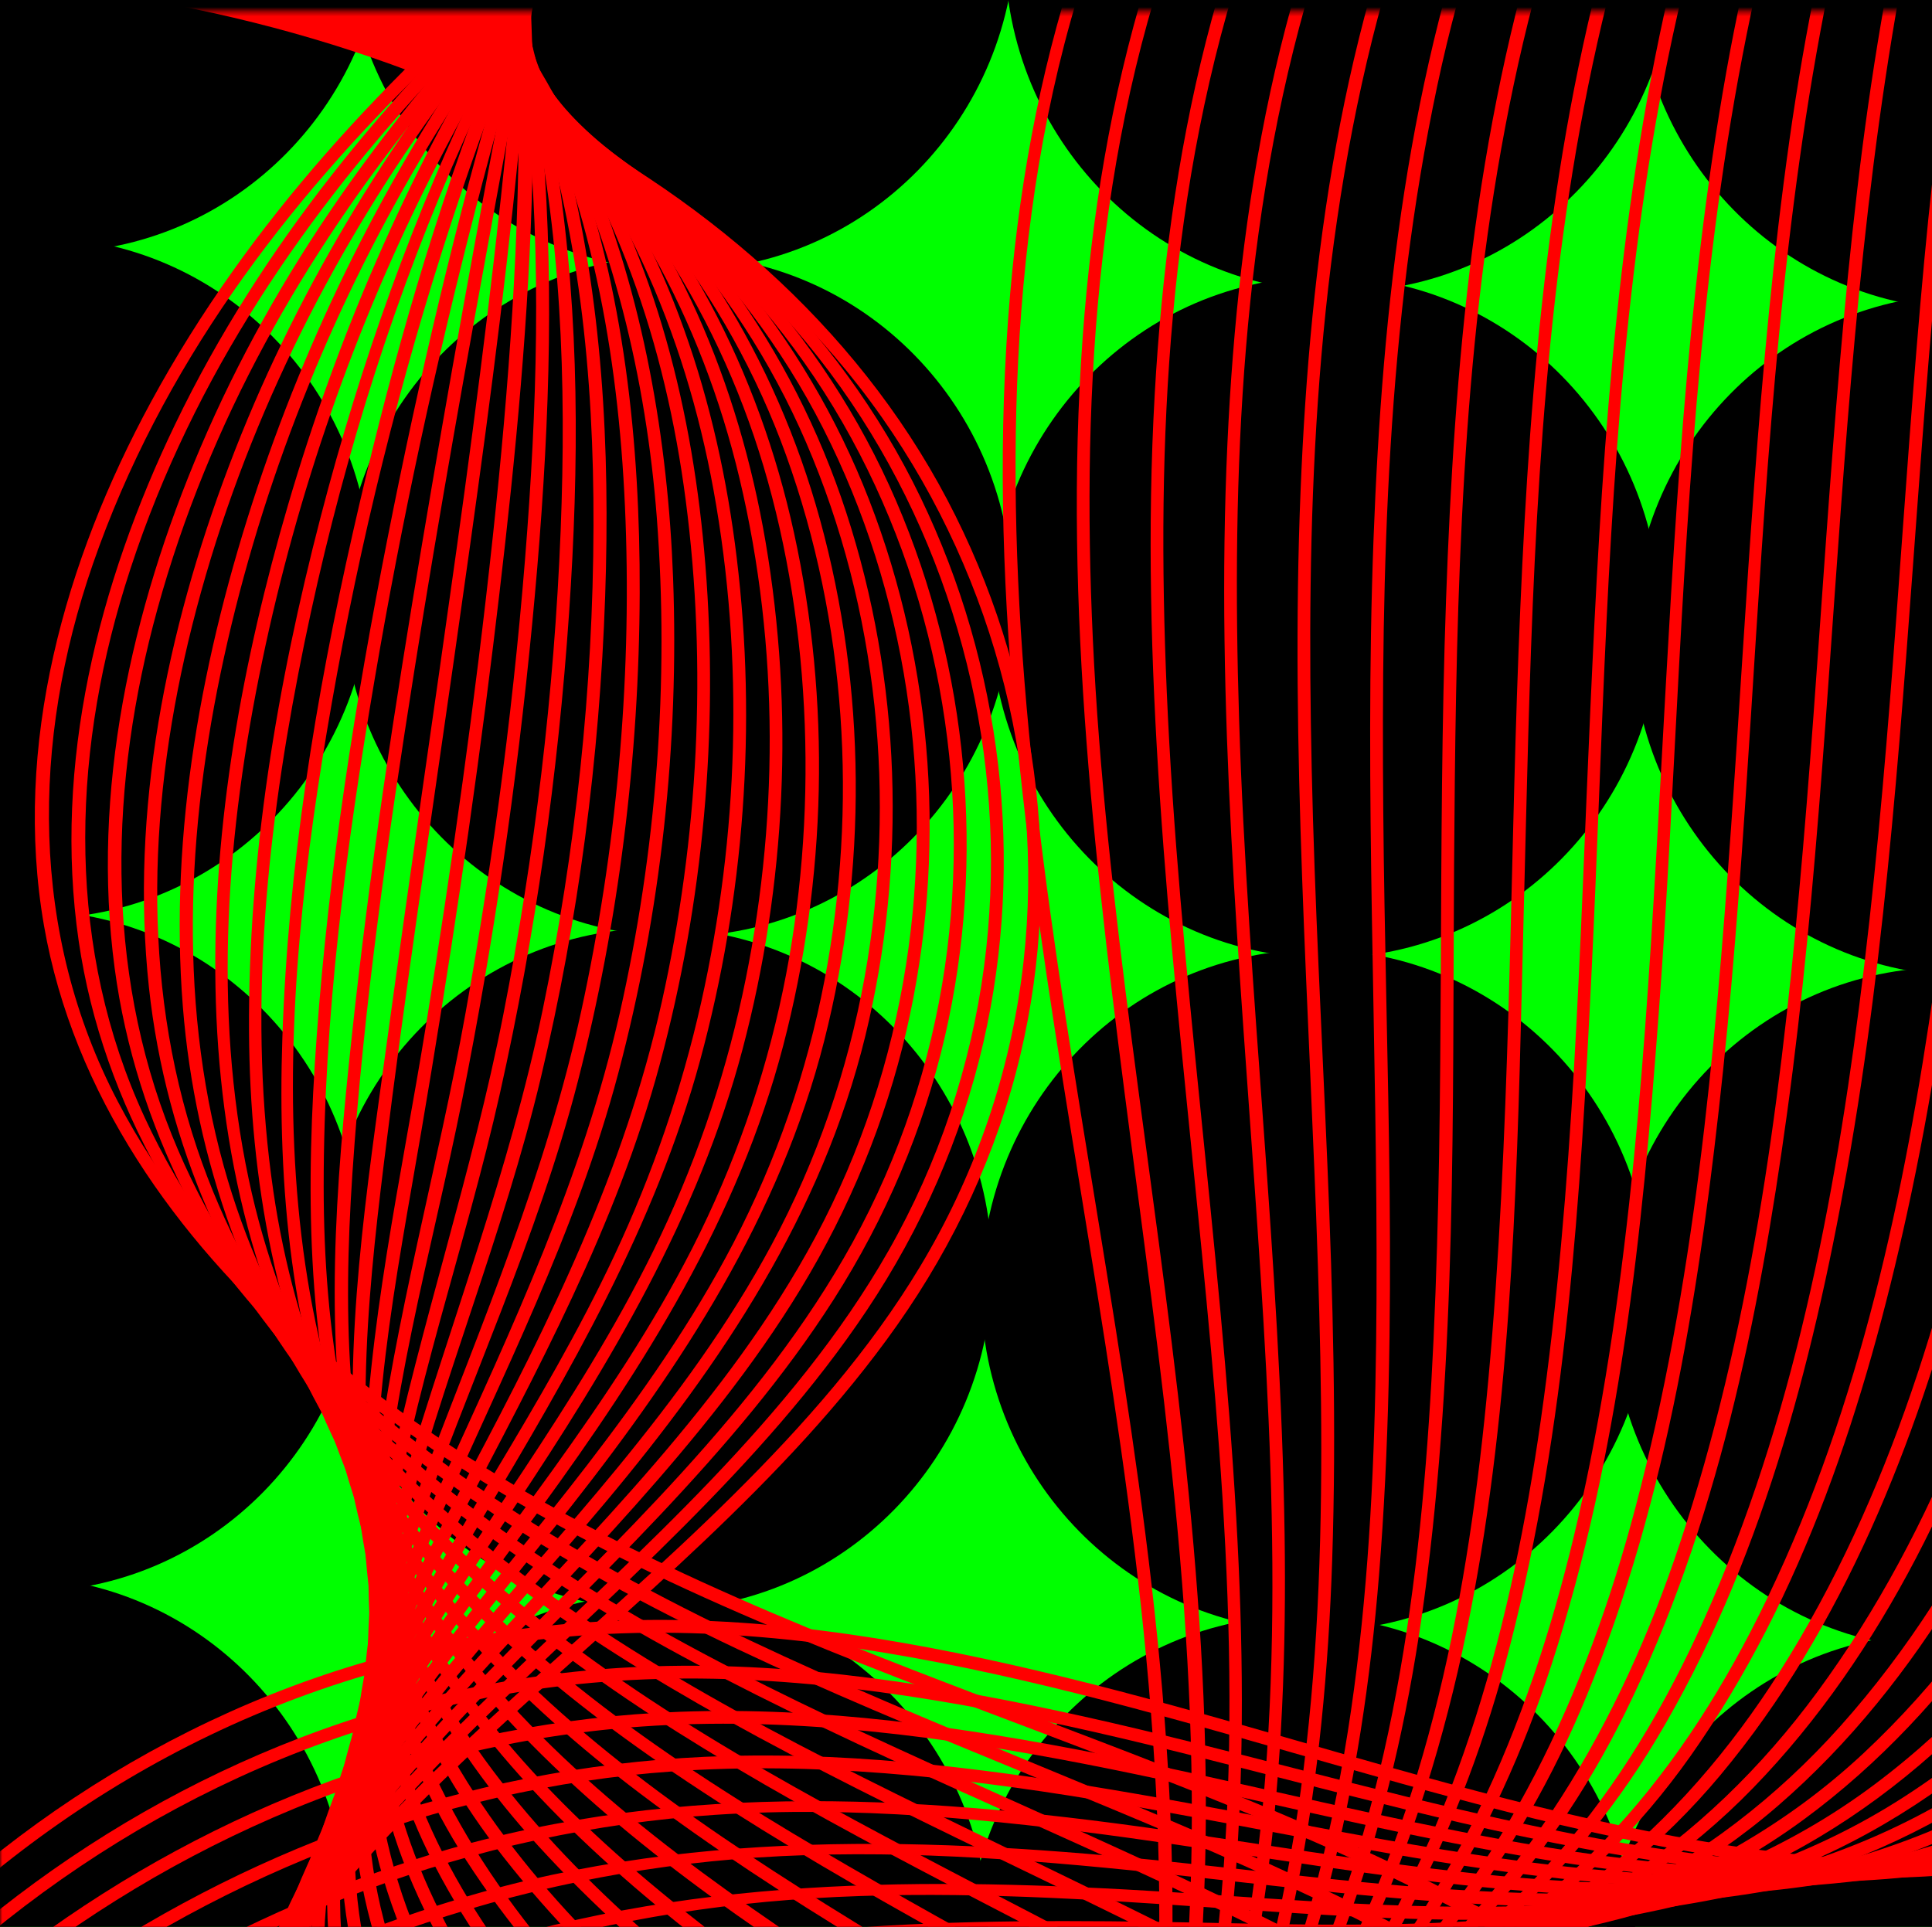 <svg width="414" height="413" viewBox="0 0 414 413" fill="none" xmlns="http://www.w3.org/2000/svg">
<g clip-path="url(#clip0_469_11231)">
<path d="M414 0H0V412.989H414V0Z" fill="#00FF00"/>
<path d="M10.784 54.136C50.389 54.136 82.495 21.437 82.495 -18.9C82.495 -59.237 50.389 -91.937 10.784 -91.937C-28.821 -91.937 -60.928 -59.237 -60.928 -18.9C-60.928 21.437 -28.821 54.136 10.784 54.136Z" fill="black"/>
<path d="M145.94 57.956C185.545 57.956 217.651 25.256 217.651 -15.081C217.651 -55.418 185.545 -88.117 145.94 -88.117C106.335 -88.117 74.228 -55.418 74.228 -15.081C74.228 25.256 106.335 57.956 145.94 57.956Z" fill="black"/>
<path d="M7.784 196.9C47.389 196.9 79.495 164.2 79.495 123.863C79.495 83.526 47.389 50.827 7.784 50.827C-31.821 50.827 -63.928 83.526 -63.928 123.863C-63.928 164.2 -31.821 196.9 7.784 196.9Z" fill="black"/>
<path d="M145.19 200.72C184.795 200.72 216.901 168.02 216.901 127.683C216.901 87.346 184.795 54.646 145.19 54.646C105.585 54.646 73.478 87.346 73.478 127.683C73.478 168.02 105.585 200.72 145.19 200.72Z" fill="black"/>
<path d="M287.038 62.565C326.643 62.565 358.749 29.865 358.749 -10.472C358.749 -50.809 326.643 -83.509 287.038 -83.509C247.432 -83.509 215.326 -50.809 215.326 -10.472C215.326 29.865 247.432 62.565 287.038 62.565Z" fill="black"/>
<path d="M422.192 66.384C461.797 66.384 493.903 33.684 493.903 -6.653C493.903 -46.99 461.797 -79.689 422.192 -79.689C382.587 -79.689 350.48 -46.99 350.48 -6.653C350.48 33.684 382.587 66.384 422.192 66.384Z" fill="black"/>
<path d="M284.034 205.328C323.639 205.328 355.745 172.628 355.745 132.291C355.745 91.954 323.639 59.255 284.034 59.255C244.428 59.255 212.322 91.954 212.322 132.291C212.322 172.628 244.428 205.328 284.034 205.328Z" fill="black"/>
<path d="M421.448 209.142C461.053 209.142 493.159 176.442 493.159 136.105C493.159 95.768 461.053 63.069 421.448 63.069C381.843 63.069 349.736 95.768 349.736 136.105C349.736 176.442 381.843 209.142 421.448 209.142Z" fill="black"/>
<path d="M5.71 341.17C45.315 341.17 77.421 308.47 77.421 268.133C77.421 227.796 45.315 195.096 5.71 195.096C-33.896 195.096 -66.002 227.796 -66.002 268.133C-66.002 308.47 -33.896 341.17 5.71 341.17Z" fill="black"/>
<path d="M140.868 344.99C180.473 344.99 212.579 312.29 212.579 271.953C212.579 231.616 180.473 198.916 140.868 198.916C101.262 198.916 69.156 231.616 69.156 271.953C69.156 312.29 101.262 344.99 140.868 344.99Z" fill="black"/>
<path d="M2.711 483.934C42.316 483.934 74.423 451.234 74.423 410.897C74.423 370.56 42.316 337.86 2.711 337.86C-36.894 337.86 -69 370.56 -69 410.897C-69 451.234 -36.894 483.934 2.711 483.934Z" fill="black"/>
<path d="M140.116 487.747C179.721 487.747 211.827 455.048 211.827 414.711C211.827 374.374 179.721 341.674 140.116 341.674C100.511 341.674 68.404 374.374 68.404 414.711C68.404 455.048 100.511 487.747 140.116 487.747Z" fill="black"/>
<path d="M281.965 349.598C321.57 349.598 353.677 316.899 353.677 276.562C353.677 236.225 321.57 203.525 281.965 203.525C242.36 203.525 210.254 236.225 210.254 276.562C210.254 316.899 242.36 349.598 281.965 349.598Z" fill="black"/>
<path d="M417.12 353.413C456.725 353.413 488.831 320.713 488.831 280.376C488.831 240.039 456.725 207.339 417.12 207.339C377.515 207.339 345.408 240.039 345.408 280.376C345.408 320.713 377.515 353.413 417.12 353.413Z" fill="black"/>
<path d="M278.958 492.361C318.563 492.361 350.669 459.662 350.669 419.325C350.669 378.988 318.563 346.288 278.958 346.288C239.352 346.288 207.246 378.988 207.246 419.325C207.246 459.662 239.352 492.361 278.958 492.361Z" fill="black"/>
<path d="M415.358 496.175C454.963 496.175 487.069 463.476 487.069 423.139C487.069 382.802 454.963 350.102 415.358 350.102C375.753 350.102 343.646 382.802 343.646 423.139C343.646 463.476 375.753 496.175 415.358 496.175Z" fill="black"/>
<mask id="mask0_469_11231" style="mask-type:luminance" maskUnits="userSpaceOnUse" x="0" y="2" width="417" height="614">
<path d="M416.03 2.395H0V615.496H416.03V2.395Z" fill="white"/>
</mask>
<g mask="url(#mask0_469_11231)">
<path d="M745.878 -151.229C629.886 -173.379 504.607 -197.107 389.462 -158.281C343.688 -142.85 300.442 -117.39 269.515 -80.034C236.138 -39.712 220.992 11.355 216.489 62.626C205.813 184.22 251.554 302.05 248.252 423.343C246.852 474.827 236.425 528.075 208.054 572.014C180.047 615.382 135.551 643.116 85.734 655.774C-30.728 685.355 -149.712 639.439 -254.685 592.646C-268.508 586.486 -282.282 580.212 -296.05 573.932C-297.654 573.197 -299.065 575.559 -297.444 576.299C-191.885 624.424 -78.023 677.568 41.349 666.137C89.783 661.496 138.306 645.806 175.489 613.787C213.89 580.721 235.225 533.09 244.601 484.335C267.435 365.628 224.687 247.634 218.425 129.503C215.483 73.997 219.858 15.86 244.131 -35.054C266.03 -80.987 304.187 -115.982 349.585 -138.784C457.495 -192.986 584.373 -177.757 698.921 -157.207C714.348 -154.44 729.748 -151.525 745.143 -148.587C746.879 -148.253 747.626 -150.895 745.878 -151.229Z" fill="#FF0000"/>
<path d="M-286.646 586.141C-183.548 629.772 -73.702 672.137 40.542 656.854C88.39 650.453 136.006 634.128 173.726 603.556C211.838 572.665 235.679 528.618 247.528 481.78C276.281 368.143 239.502 251.256 234.186 137.092C231.658 82.764 235.121 26.376 255.847 -24.577C274.754 -71.063 309.2 -108.584 352.462 -134.154C453.286 -193.737 575.446 -182.788 686.464 -165.384C701.671 -163 716.849 -160.479 732.034 -157.953C733.776 -157.663 734.523 -160.304 732.769 -160.595C620.605 -179.248 499.392 -200.116 390.453 -155.904C347.185 -138.34 307.64 -110.935 279.849 -73.31C248.717 -31.153 235.735 20.972 231.995 72.38C227.786 130.226 234.938 187.985 242.422 245.266C250.095 304.006 258.669 363.491 254.138 422.844C250.327 472.766 236.924 523.313 207.064 564.396C176.967 605.808 131.719 632.271 82.593 645.658C-28.127 675.831 -141.536 642.502 -244.312 600.81C-258.009 595.254 -271.633 589.538 -285.241 583.779C-286.861 583.094 -288.272 585.456 -286.635 586.146L-286.646 586.141Z" fill="#FF0000"/>
<path d="M-275.523 596.12C-223.371 616.215 -170.389 634.885 -115.234 645.039C-64.504 654.377 -12.535 656.224 38.444 647.659C86.104 639.652 133.394 622.763 171.965 593.33C209.597 564.616 235.75 524.327 250.138 479.748C266.19 430.017 267.867 377.278 264.924 325.537C261.549 266.31 252.566 207.526 250.022 148.244C247.726 94.711 250.121 39.572 267.374 -11.639C283.41 -59.226 313.978 -99.69 355.376 -128.558C394.435 -155.799 440.43 -172.157 487.542 -178.892C548.943 -187.665 611.355 -181.676 672.49 -173.686C687.984 -171.658 703.456 -169.483 718.928 -167.334C720.67 -167.093 721.423 -169.735 719.664 -169.976C610.896 -185.079 493.876 -202.68 391.243 -152.736C349.175 -132.263 312.125 -101.372 287.509 -61.593C260.504 -17.94 250.309 33.905 247.444 84.414C244.164 142.277 250.708 199.997 256.449 257.492C262.07 313.733 267.446 371.004 259.287 427.272C252.384 474.903 235.452 521.763 204.016 559.032C171.899 597.112 127.027 621.667 79.428 635.521C30.689 649.703 -20.854 653.314 -71.308 648.475C-128.427 643.001 -183.759 626.928 -237.476 607.474C-249.972 602.948 -262.396 598.246 -274.792 593.467C-276.452 592.826 -277.171 595.479 -275.528 596.109L-275.523 596.12Z" fill="#FF0000"/>
<path d="M-264.731 605.967C-214.957 622.933 -164.233 637.477 -111.849 643.817C-61.058 649.96 -9.498 648.212 40.563 637.543C87.875 627.46 134.616 609.601 173.553 580.689C209.962 553.656 237.288 516.809 253.617 474.827C271.678 428.395 275.992 378.265 275.273 328.891C274.421 270.551 267.336 212.513 265.521 154.212C263.878 101.38 265.914 47.277 281.098 -3.736C295.049 -50.601 321.772 -92.013 359.934 -123.128C395.801 -152.374 439.489 -171.625 484.965 -180.426C543.605 -191.78 603.838 -187.446 662.821 -181.325C677.281 -179.823 691.729 -178.206 706.183 -176.639C707.948 -176.447 707.937 -179.187 706.183 -179.379C647.289 -185.752 587.902 -193.359 528.565 -188.903C480.644 -185.303 433.809 -173.017 392.217 -148.757C352.533 -125.61 318.967 -92.374 297.538 -51.834C273.708 -6.761 265.339 44.811 263.015 95.138C260.427 151.209 265.676 207.17 269.454 263.066C273.138 317.608 275.838 373.245 264.686 427.146C255.376 472.142 236.049 515.039 204.591 549.162C171.053 585.538 126.219 609.546 79.273 624.495C32.221 639.477 -17.607 645.96 -66.971 644.491C-122.126 642.853 -176.17 631.181 -228.676 614.894C-240.508 611.223 -252.273 607.337 -263.995 603.343C-265.682 602.767 -266.407 605.414 -264.731 605.984V605.967Z" fill="#FF0000"/>
<path d="M-253.938 615.809C-206.455 629.481 -157.988 639.707 -108.497 642.271C-58.773 644.847 -8.801 639.866 39.484 627.843C86.215 616.203 132.227 598.087 171.86 570.61C208.59 545.14 238.334 510.819 257.063 470.393C276.822 427.748 283.914 380.961 285.468 334.392C287.354 277.872 282.31 221.39 281.082 164.908C279.942 112.591 281.391 59.354 294.081 8.308C305.913 -39.296 329.195 -82.834 365.007 -116.985C397.062 -147.552 437.194 -169.697 480.163 -181.035C535.822 -195.715 594.058 -193.315 650.945 -189.2C664.995 -188.186 679.04 -187.057 693.09 -186.021C694.866 -185.89 694.855 -188.63 693.09 -188.761C635.993 -192.975 578.277 -199.014 521.169 -191.682C475.522 -185.824 431.856 -170.53 394.07 -144.22C356.433 -118.01 326.092 -82.089 307.6 -40.293C287.426 5.305 280.717 55.704 278.698 105.068C276.43 160.53 280.617 215.927 282.409 271.34C284.085 323.317 283.903 376.335 269.991 426.866C258.126 469.966 235.983 509.591 203.684 540.953C168.918 574.704 124.737 597.643 79.052 613.321C32.974 629.136 -15.71 638.129 -64.443 639.877C-117.043 641.767 -169.289 634.797 -220.234 622.072C-231.281 619.316 -242.256 616.313 -253.197 613.162C-254.912 612.669 -255.642 615.31 -253.933 615.803L-253.938 615.809Z" fill="#FF0000"/>
<path d="M-243.147 625.651C-197.329 635.91 -150.648 641.565 -103.624 640.316C-54.791 639.017 -6.207 630.885 40.667 617.371C127.519 592.328 215.969 547.387 260.708 465.796C282.353 426.329 291.912 382.084 295.502 337.626C299.905 283.144 296.868 228.361 296.414 173.797C295.983 121.875 297.167 69.3 308.003 18.31C318.065 -29.026 337.934 -73.523 370.449 -109.981C399.119 -142.127 436.037 -167.274 476.998 -181.369C529.117 -199.299 585.03 -198.954 639.472 -196.948C652.969 -196.449 666.46 -195.863 679.958 -195.392C681.739 -195.331 681.733 -198.071 679.958 -198.132C625.117 -200.039 569.519 -204.324 515.205 -194.153C472.285 -186.114 432.331 -168.058 398.522 -140.592C363.037 -111.768 335.755 -73.775 319.52 -31.284C301.708 15.318 296.204 65.832 294.335 115.31C292.277 169.715 295.242 224.114 294.965 278.53C294.716 327.899 291.873 378.183 275.599 425.25C261.516 465.977 237.249 502.133 204.861 530.837C168.336 563.202 123.652 585.741 77.912 602.383C-14.61 636.047 -114.715 646.519 -211.888 629.197C-222.11 627.372 -232.283 625.29 -242.417 623.021C-244.148 622.632 -244.889 625.273 -243.153 625.662L-243.147 625.651Z" fill="#FF0000"/>
<path d="M-232.354 635.493C-141.432 648.678 -49.657 635.767 37.365 608.055C83.338 593.418 128.52 574.726 169.758 549.678C206.056 527.626 239.069 499.476 262.645 464.081C286.901 427.667 299.407 385.581 305.193 342.64C312.196 290.707 311.223 238.017 311.588 185.738C312.268 87.631 314.392 -18.57 375.561 -100.895C400.906 -135.003 434.699 -163.465 473.802 -180.886C521.661 -202.209 574.797 -204.368 626.445 -204.614C639.915 -204.68 653.39 -204.636 666.859 -204.768C668.64 -204.784 668.64 -207.524 666.859 -207.508C613.994 -206.993 560.061 -209.486 508.479 -195.857C467.899 -185.133 431.319 -163.712 401.399 -134.592C368.773 -102.835 344.938 -62.963 331.197 -19.831C315.969 27.96 311.632 78.644 309.868 128.484C307.998 181.305 309.641 234.197 307.19 287.002C304.983 334.453 299.369 382.726 279.986 426.642C263.082 464.941 236.204 497.399 203.224 523.264C165.095 553.168 120.527 574.737 75.312 591.928C-12.308 625.24 -107.916 644.639 -201.947 636.332C-211.871 635.455 -221.761 634.277 -231.613 632.847C-233.355 632.595 -234.108 635.236 -232.349 635.488L-232.354 635.493Z" fill="#FF0000"/>
<path d="M-221.192 645.39C-133.317 649.363 -45.287 626.736 36.907 597.83C82.492 581.795 127.387 562.884 169.355 538.953C205.764 518.19 240.292 492.982 266.157 459.817C324.532 384.967 324.2 284.596 326.54 194.451C329.074 96.749 329.195 -8.06 383.377 -93.711C405.592 -128.821 435.734 -159.832 472.336 -180.283C516.124 -204.751 566.345 -209.563 615.604 -212.122C628.321 -212.785 641.044 -213.355 653.75 -214.133C655.52 -214.243 655.531 -216.983 653.75 -216.873C603.484 -213.793 551.797 -214.259 503.733 -197.359C465.493 -183.911 432.398 -159.394 406.112 -128.991C376.098 -94.276 355.271 -52.541 343.594 -8.438C330.822 39.802 327.315 90.064 325.395 139.723C323.476 189.382 323.702 243.935 318.918 295.825C314.725 341.319 306.217 387.192 283.986 427.732C264.376 463.494 235.125 492.352 201.637 515.521C161.948 542.981 117.563 563.81 72.724 581.549C29.682 598.58 -14.592 612.801 -59.575 623.865C-104.116 634.825 -149.751 642.508 -195.73 643.077C-204.221 643.182 -212.712 643.034 -221.192 642.65C-222.973 642.568 -222.967 645.308 -221.192 645.39Z" fill="#FF0000"/>
<path d="M-210.399 655.232C-172.767 652.032 -135.739 643.374 -99.485 633.143C-54.497 620.445 -10.161 605.184 33.478 588.525C77.116 571.866 123.438 552.231 166.296 529.72C203.529 510.162 240.209 487.546 268.891 456.524C296.067 427.13 313.624 391.291 323.537 352.849C335.695 305.705 338.688 256.55 341.061 208.135C345.879 109.66 343.683 5.087 391.044 -84.615C410.278 -121.04 436.829 -154.791 470.871 -178.716C510.41 -206.505 557.501 -214.456 604.668 -219.542C616.666 -220.835 628.676 -222.051 640.657 -223.504C642.399 -223.717 642.421 -226.457 640.657 -226.243C592.659 -220.429 542.98 -218.55 498.473 -197.852C463.16 -181.429 434.091 -153.969 411.506 -122.81C384.335 -85.327 366.451 -41.959 356.599 3.01C345.879 51.946 343.036 102.262 340.779 152.157C338.483 202.978 337.36 254.09 330.147 304.527C324.007 347.435 312.939 390.162 288.76 426.801C266.235 460.935 234.036 486.839 199.265 508.014C157.949 533.172 113.442 553.333 68.692 571.674C26.192 589.089 -17.081 604.702 -60.864 618.648C-102.317 631.855 -144.612 643.73 -187.786 649.911C-195.292 650.985 -202.832 651.851 -210.393 652.492C-212.152 652.64 -212.169 655.385 -210.393 655.232H-210.399Z" fill="#FF0000"/>
<path d="M-199.24 665.024C-164.54 655.928 -130.837 643.001 -97.42 630.139C-54.031 613.442 -10.851 596.147 32.107 578.398C77.173 559.777 122.012 540.476 165.833 519.11C203.216 500.884 240.924 481.096 271.785 452.934C300.555 426.68 320.535 393.543 332.472 356.778C347.081 311.788 351.965 264.019 355.45 217.1C362.779 118.45 359.488 15.087 400.544 -77.255C417.116 -114.53 440.083 -150.149 471.082 -177.27C487.096 -191.282 505.417 -202.291 525.358 -209.908C546.998 -218.172 569.826 -222.633 592.589 -226.633C604.366 -228.704 616.159 -230.677 627.908 -232.929C629.656 -233.264 628.915 -235.905 627.172 -235.571C581.161 -226.737 533.097 -222.096 492.556 -196.723C460.694 -176.782 435.846 -146.774 416.867 -114.891C393.032 -74.85 378.074 -30.32 369.937 15.328C361.148 64.62 358.758 114.784 355.97 164.679C353.193 214.404 350.477 264.518 340.714 313.475C332.472 354.805 318.416 395.263 291.35 428.351C266.098 459.22 232.217 481.277 197.28 500.023C154.482 522.99 109.793 542.619 65.092 561.624C22.394 579.779 -20.697 597.002 -63.844 614.083C-102.255 629.29 -140.827 644.573 -180.344 656.755C-186.849 658.761 -193.388 660.651 -199.976 662.378C-201.696 662.827 -200.966 665.474 -199.24 665.019V665.024Z" fill="#FF0000"/>
<path d="M-188.117 674.735C-157.953 659.145 -128.066 643.061 -97.653 627.931C-56.593 607.502 -14.895 588.454 27.023 569.833C71.724 549.979 116.596 530.492 161.219 510.469C199.652 493.223 239.214 476.087 272.962 450.6C303.071 427.864 325.684 398.239 339.972 363.53C357.468 321.022 364.46 274.689 369.245 229.298C379.6 131.032 375.363 29.368 408.973 -65.013C422.94 -104.238 442.588 -142.746 470.716 -173.954C484.097 -188.799 499.564 -201.518 517.32 -210.944C537.532 -221.673 559.653 -227.97 581.741 -233.669C592.771 -236.519 603.823 -239.258 614.797 -242.294C616.507 -242.766 615.782 -245.412 614.062 -244.936C570.683 -232.924 525.407 -225.005 489.612 -195.874C460.417 -172.118 439.081 -139.272 422.968 -105.8C402.335 -62.941 390.077 -16.899 383.456 30.009C376.547 78.956 374.428 128.396 370.921 177.655C367.453 226.367 363 275.571 350.488 322.951C339.955 362.85 322.647 400.574 292.799 429.957C264.095 458.212 227.487 476.866 191.25 493.788C147.617 514.168 103.314 533.178 59.244 552.604C17.481 571.011 -24.327 589.391 -65.46 609.151C-101.83 626.621 -137.68 645.078 -173.348 663.907C-178.73 666.746 -184.112 669.584 -189.522 672.379C-191.099 673.195 -189.705 675.563 -188.128 674.746L-188.117 674.735Z" fill="#FF0000"/>
<path d="M-177.044 684.363C-152.429 661.852 -124.837 642.645 -96.521 625.01C-58.093 601.079 -17.807 580.354 23.061 560.862C67.806 539.523 113.242 519.582 159.055 500.599C197.671 484.603 237.769 470.224 273.448 448.222C305.73 428.313 331.524 401.089 348.229 367.135C367.927 327.093 376.927 282.382 382.951 238.537C396.409 140.655 391.818 40.076 419.493 -55.609C431.214 -96.133 447.543 -136.351 472.159 -170.979C483.46 -186.876 496.741 -201.441 512.843 -212.692C530.578 -225.082 550.702 -233.181 570.975 -240.513C581.219 -244.218 591.508 -247.802 601.692 -251.676C603.335 -252.301 602.621 -254.953 600.956 -254.317C580.887 -246.678 560.299 -240.294 540.717 -231.444C521.296 -222.665 503.49 -210.993 488.765 -195.589C462.705 -168.326 444.849 -133.677 431.236 -98.961C413.684 -54.201 403.589 -7.243 398.013 40.361C392.139 90.48 390.136 140.934 385.523 191.163C381.208 238.17 374.93 285.742 359.989 330.737C347.184 369.311 326.789 404.256 294.623 430.05C262.501 455.806 223.204 471.32 185.39 486.828C140.507 505.241 95.851 524.13 51.786 544.389C-24.09 579.269 -101.245 617.081 -165.644 670.757C-170.185 674.543 -174.644 678.429 -179.008 682.418C-180.319 683.618 -178.361 685.553 -177.05 684.358L-177.044 684.363Z" fill="#FF0000"/>
<path d="M-166.033 693.926C-148.409 665.337 -122.001 642.135 -95.455 621.909C-59.771 594.723 -20.718 572.293 19.225 551.886C63.063 529.495 108.179 509.433 154.157 491.76C193.658 476.575 234.785 464.585 272.793 445.838C306.701 429.113 335.538 405.188 354.981 372.697C377.135 335.669 388.314 292.761 395.799 250.714C413.14 153.259 408.206 53.124 430.155 -43.658C439.813 -86.248 453.15 -128.898 474.375 -167.345C483.308 -183.528 493.746 -199.14 507.1 -212.095C522.494 -227.033 541.191 -237.571 560.319 -247.067C569.839 -251.797 579.441 -256.35 588.911 -261.184C590.494 -261.989 589.1 -264.357 587.518 -263.551C568.6 -253.896 548.957 -245.451 530.968 -234.102C513.903 -223.339 499.317 -209.755 487.534 -193.457C464.612 -161.756 449.936 -124.24 438.724 -87.119C424.618 -40.424 416.846 7.498 412.332 55.951C407.658 106.17 405.534 156.618 399.505 206.71C393.929 253.076 385.399 300.258 366.769 343.412C358.87 361.705 348.974 379.372 336.052 394.672C323.706 409.298 308.931 421.672 292.629 431.766C257.498 453.521 217.101 465.703 178.468 479.764C133.049 496.303 88.481 515.083 44.964 536.054C4.462 555.579 -35.537 576.787 -72.676 602.131C-104.167 623.624 -135.172 648.004 -158.537 678.297C-162.072 682.878 -165.397 687.619 -168.428 692.54C-169.357 694.047 -166.968 695.427 -166.038 693.92L-166.033 693.926Z" fill="#FF0000"/>
<path d="M-155.105 703.444C-145.048 670.899 -120.975 643.351 -96.415 620.478C-62.971 589.33 -24.111 564.5 15.987 542.652C58.907 519.263 103.723 499.059 149.79 482.559C190.962 467.807 233.926 458.009 274.561 441.815C309.448 427.913 340.447 407.221 362.231 376.396C386.52 342.015 399.763 300.658 408.657 260.018C429.832 163.281 424.92 63.278 442.146 -34.03C449.873 -77.683 460.245 -121.451 477.216 -162.567C484.086 -179.215 492.096 -195.797 502.738 -210.434C515.268 -227.652 531.741 -240.98 549.287 -252.904C558.071 -258.872 567.01 -264.598 575.805 -270.555C577.265 -271.541 575.882 -273.92 574.411 -272.922C557.379 -261.392 539.59 -250.739 523.969 -237.303C508.713 -224.173 496.798 -208.396 487.372 -190.74C468.603 -155.575 457.147 -116.607 448.241 -77.995C437.222 -30.243 431.204 18.117 427.398 66.905C423.427 117.803 421.004 168.931 413.309 219.461C406.522 264.013 396.045 309.31 375.158 349.637C366.136 367.053 355.017 383.509 340.956 397.34C327.122 410.947 310.936 421.841 293.523 430.444C255.361 449.295 213.011 458.694 172.691 471.84C126.159 487.014 80.911 506.117 37.35 528.3C-2.19 548.433 -40.916 571.06 -75.528 598.838C-105.298 622.73 -134.455 651.182 -151.128 685.914C-153.738 691.35 -155.99 696.95 -157.771 702.71C-158.291 704.398 -155.625 705.121 -155.105 703.439V703.444Z" fill="#FF0000"/>
<path d="M-144.266 712.924C-140.897 677.316 -119.943 644.918 -96.65 618.697C-66.326 584.557 -28.694 557.661 10.663 534.651C52.747 510.052 97.448 489.474 143.692 473.807C186.108 459.439 230.25 451.668 273.031 438.675C309.645 427.557 343.841 410.158 368.617 380.5C395.102 348.793 410.568 309.004 421.001 269.597C446.219 174.312 441.59 74.67 454.428 -22.385C460.502 -68.296 468.318 -114.355 481.588 -158.819C486.926 -176.695 493.033 -194.702 501.707 -211.295C511.409 -229.844 525.028 -245.479 540.306 -259.727C547.741 -266.664 555.418 -273.344 562.98 -280.145C564.302 -281.334 562.338 -283.268 561.022 -282.085C545.578 -268.199 529.492 -254.767 516.393 -238.585C504.29 -223.63 495.694 -206.752 488.84 -188.909C473.783 -149.717 465.165 -108.097 458.273 -66.833C450.031 -17.48 445.683 32.102 442.369 81.981C438.984 132.889 435.92 184.077 426.212 234.268C417.887 277.297 405.059 320.895 381.373 358.274C370.857 374.867 358.007 389.915 342.419 402.037C326.682 414.273 308.727 423.299 290.013 430.143C248.781 445.224 204.91 452.112 162.914 464.771C116.443 478.778 71.488 498.111 28.906 521.22C-10.324 542.504 -48.404 567.202 -80.63 598.131C-108.211 624.599 -133.728 656.87 -143.679 694.282C-145.306 700.397 -146.429 706.622 -147.026 712.919C-147.192 714.673 -144.426 714.662 -144.26 712.919L-144.266 712.924Z" fill="#FF0000"/>
<path d="M-133.47 722.767C-135.86 685.207 -119.746 648.87 -98.112 618.873C-70.903 581.149 -33.929 551.48 5.35 526.826C46.76 500.835 91.582 479.715 138.208 464.689C182.079 450.556 227.582 444.709 272.426 434.686C310.815 426.105 347.888 411.83 375.668 383.208C403.879 354.142 421.353 315.996 433.251 277.889C462.558 183.996 458.381 84.222 467.558 -12.619C472.066 -60.229 477.454 -107.948 486.742 -154.906C490.265 -172.716 494.287 -190.547 499.863 -207.853C506.5 -228.447 516.867 -247.183 529.833 -264.505C536.233 -273.053 543.07 -281.279 549.874 -289.51C550.991 -290.863 549.044 -292.814 547.915 -291.449C535.032 -275.854 522 -260.214 512.015 -242.574C502.142 -225.137 495.985 -206.269 491.078 -186.958C480.469 -145.195 474.627 -102.255 469.699 -59.522C463.88 -9.052 460.848 41.484 457.811 92.174C454.786 142.688 451.085 193.536 439.762 243.004C430.137 285.068 415.29 327.471 389.436 362.614C377.543 378.78 363.127 392.907 346.112 403.741C328.865 414.723 309.687 422.126 289.989 427.524C246.494 439.438 201.312 443.931 157.801 455.954C110.865 468.92 65.65 488.532 23.522 512.704C-15.426 535.052 -52.798 561.722 -82.679 595.32C-108.971 624.879 -130.809 660.898 -135.605 700.655C-136.49 707.993 -136.712 715.385 -136.242 722.761C-136.131 724.515 -133.365 724.526 -133.476 722.761L-133.47 722.767Z" fill="#FF0000"/>
<path d="M-122.728 732.247C-130.201 691.892 -118.07 650.629 -97.105 616.023C-73.07 576.348 -37.912 544.762 0.428 518.929C40.803 491.727 85.404 470.119 132.007 455.652C177.521 441.52 224.551 437.453 271.442 430.324C310.976 424.313 350.273 413.627 381.023 387C411.928 360.247 431.902 322.742 445.526 284.936C478.998 192.078 475.419 91.16 481.316 -5.879C484.253 -54.168 487.411 -102.518 492.6 -150.632C497.064 -192.027 502.391 -233.308 521.303 -271.031C526.116 -280.632 531.476 -289.943 536.98 -299.166C537.887 -300.689 535.497 -302.07 534.59 -300.546C523.732 -282.337 513.592 -263.683 506.7 -243.604C499.99 -224.052 496.638 -203.7 493.817 -183.298C487.699 -139.075 484.48 -94.473 481.437 -49.96C477.941 1.146 476.188 52.301 473.278 103.435C470.413 153.85 465.827 204.633 452.513 253.536C441.14 295.309 423.56 337.313 394.298 370.028C380.713 385.219 364.555 397.653 346.179 406.651C327.803 415.649 306.977 421.271 286.421 425.063C240.189 433.59 193.159 436.056 147.595 448.287C100.97 460.798 56.203 480.827 15.241 506.117C-55.569 549.825 -128.547 620.1 -127.734 708.99C-127.662 717.04 -126.86 725.057 -125.394 732.976C-125.073 734.707 -122.407 733.973 -122.728 732.247Z" fill="#FF0000"/>
<path d="M-111.938 742.089C-123.466 701.154 -117.238 657.463 -99.249 619.284C-79.142 576.606 -45.925 541.803 -8.16 513.839C29.604 485.875 75.367 462.158 122.009 447.614C169.614 432.774 218.623 429.958 267.982 425.733C309.634 422.165 352.25 415.211 386.629 389.888C418.944 366.083 441.076 330.897 456.41 294.548C495.169 202.666 492.431 99.698 495.263 1.996C496.707 -47.729 497.802 -97.465 499.202 -147.19C500.424 -190.552 500.269 -234.858 512.61 -276.84C515.808 -287.717 519.718 -298.359 523.994 -308.859C524.658 -310.492 521.986 -311.204 521.328 -309.588C512.76 -288.561 506.072 -266.954 502.504 -244.524C499.113 -223.218 498.333 -201.627 497.509 -180.108C495.722 -133.397 495.042 -86.647 493.759 -39.92C492.331 12.019 491.74 64.084 488.708 115.963C485.766 166.351 480.018 217.15 464.314 265.373C451.116 305.914 430.975 346.186 399.335 375.75C366.46 406.471 323.64 417.447 279.775 421.891C231.838 426.752 183.83 427.941 136.999 440.413C90.224 452.875 45.518 473.825 5.519 500.808C-31.686 525.911 -65.667 556.829 -89.275 595.118C-111.645 631.406 -124.379 674.209 -119.672 716.893C-118.704 725.661 -117.011 734.319 -114.616 742.813C-114.14 744.506 -111.468 743.788 -111.949 742.084L-111.938 742.089Z" fill="#FF0000"/>
<path d="M-101.145 751.936C-116.163 710.201 -115.134 664.46 -100.37 622.791C-84.384 577.685 -53.684 539.824 -16.849 509.581C20.689 478.761 64.526 454.891 110.864 439.909C135.557 431.924 161.036 426.795 186.868 424.176C211.733 421.655 236.719 421.31 261.683 420.647C305.504 419.49 351.206 416.789 389.734 393.795C424.732 372.911 449.923 338.749 467.336 302.751C511.152 212.157 509.448 107.347 509.498 9.174C509.525 -41.97 508.552 -93.059 506.295 -144.16C504.287 -189.622 498.789 -235.938 504.049 -281.317C505.493 -293.768 507.855 -306.076 510.892 -318.236C511.318 -319.945 508.651 -320.68 508.225 -318.965C502.456 -295.856 499.585 -272.33 499.275 -248.536C498.971 -225.263 500.703 -202.006 501.881 -178.771C504.342 -130.307 506.179 -81.815 506.632 -33.29C507.13 20.025 507.578 73.591 504.259 126.823C501.117 177.184 494.103 227.928 476.104 275.384C460.698 316.007 437.084 355.934 401.654 382.479C364.797 410.098 319.068 415.917 274.179 417.512C223.863 419.304 173.792 419.266 124.887 432.812C79.019 445.52 35.43 467.095 -2.793 495.19C-39.357 522.064 -71.495 555.442 -91.934 596.076C-111.726 635.422 -119.703 680.314 -111.682 723.758C-109.868 733.59 -107.207 743.234 -103.822 752.649C-103.23 754.298 -100.553 753.586 -101.156 751.92L-101.145 751.936Z" fill="#FF0000"/>
<path d="M-90.351 761.779C-108.877 718.158 -112.245 669.304 -99.871 623.574C-87.497 577.844 -59.601 536.959 -24.039 504.775C11.762 472.377 54.819 447.34 100.71 431.87C125.231 423.606 150.615 418.334 176.404 416C202.662 413.627 229.037 414.109 255.361 414.728C301.854 415.819 350.654 417.244 393.507 396.42C431.072 378.166 459.228 344.958 478.787 308.998C527.465 219.506 526.453 112.367 523.864 13.52C522.481 -39.312 519.284 -92.029 513.376 -144.56C510.92 -166.425 508.044 -188.246 504.764 -210.001C500.798 -236.36 496.61 -262.779 496.018 -289.471C495.736 -302.333 496.35 -315.178 497.827 -327.957C498.032 -329.705 495.26 -329.694 495.061 -327.957C489.198 -277.262 500.023 -227.345 506.611 -177.281C513.249 -126.882 517.652 -76.203 519.821 -25.42C522.111 28.195 523.483 82.206 519.898 135.794C516.457 187.201 507.933 239.063 486.814 286.481C469.4 325.575 443.374 362.943 406.418 386.123C364.643 412.323 314.594 413.276 266.745 412.262C215.091 411.172 163.803 410.399 113.714 424.932C68.643 438.007 26.177 460.354 -10.354 489.552C-45.806 517.883 -75.527 553.185 -93.029 595.123C-111.034 638.266 -115.022 686.49 -103.467 731.809C-100.789 742.303 -97.266 752.55 -93.034 762.524C-92.354 764.124 -89.677 763.422 -90.368 761.795L-90.351 761.779Z" fill="#FF0000"/>
<path d="M-79.7 771.297C-101.483 725.841 -108.906 674.055 -99.127 624.55C-89.568 576.162 -64.206 533.018 -29.064 498.484C5.243 464.771 47.604 438.714 93.217 422.948C117.717 414.482 143.179 409.199 169.05 407.204C196.227 405.111 223.486 406.421 250.641 408.218C300.11 411.495 352.25 416.849 399.318 397.603C438.222 381.695 468.552 350.366 489.998 315.141C544.357 225.851 543.505 114.784 538.106 14.062C535.224 -39.641 529.604 -93.153 520.178 -146.133C516.002 -169.62 511.084 -192.975 505.425 -216.161C498.937 -242.733 491.729 -269.229 487.752 -296.321C485.761 -309.912 484.721 -323.601 484.737 -337.333C484.737 -339.098 481.971 -339.098 481.971 -337.333C481.927 -284.446 499.374 -233.845 510.26 -182.585C521.246 -130.855 528.564 -78.384 532.751 -25.689C537.149 29.609 539.588 85.57 535.81 140.972C532.248 193.174 522.54 245.782 499.025 293.03C479.493 332.271 450.392 368.686 410.725 389.312C364.79 413.199 311.56 409.621 261.505 406.218C208.501 402.612 155.802 400.941 104.391 416.46C59.646 429.962 17.805 453.296 -17.315 483.88C-52.628 514.627 -80.568 553.091 -95 597.681C-110.085 644.288 -109.62 695.038 -94.569 741.59C-91.128 752.227 -86.918 762.595 -82.084 772.689C-81.32 774.284 -78.936 772.892 -79.694 771.308L-79.7 771.297Z" fill="#FF0000"/>
<path d="M-68.906 781.139C-93.748 733.891 -105.06 679.711 -98.278 626.659C-91.817 576.09 -68.778 529.571 -33.913 492.329C-0.939 457.115 40.99 429.842 86.648 413.703C110.981 405.1 136.36 399.839 162.138 398.124C190.564 396.233 219.03 398.403 247.296 401.362C298.474 406.716 352.103 415.517 402.291 399.499C443.247 386.43 476.53 356.843 500.355 322.002C561.031 233.26 560.616 118.088 552.247 15.388C547.761 -39.663 539.601 -94.413 526.608 -148.149C520.562 -173.16 513.459 -197.902 505.322 -222.326C496.206 -249.698 485.995 -276.786 479.008 -304.805C475.568 -318.598 473.018 -332.566 471.624 -346.71C471.452 -348.447 468.687 -348.469 468.858 -346.71C474.323 -291.379 498.065 -240.103 513.409 -187.134C528.787 -134.033 539.27 -79.568 545.587 -24.698C552.086 31.773 555.671 89.225 551.715 146.008C548.026 198.928 537.073 252.16 511.213 299.068C489.225 338.951 456.346 374.889 413.31 392.578C363.846 412.909 308.907 405.319 257.297 399.691C205.688 394.063 150.582 391.137 98.552 406.914C53.392 420.603 11.496 445.087 -22.756 477.26C-57.638 510.024 -83.669 551.025 -95.49 597.391C-108.34 647.817 -104.158 701.532 -85.888 750.122C-81.717 761.219 -76.81 772.015 -71.29 782.514C-70.466 784.076 -68.081 782.695 -68.9 781.133L-68.906 781.139Z" fill="#FF0000"/>
<path d="M-58.115 790.981C-85.208 743.125 -100.083 688.27 -97.345 633.246C-94.728 580.677 -75.318 530.432 -41.553 489.82C-10.101 451.981 31.796 422.433 78.1 405.198C102.196 396.228 127.492 390.682 153.18 388.972C182.94 386.994 212.739 389.877 242.2 393.943C295.453 401.297 350.757 413.638 404.204 401.067C448.301 390.693 485.335 362.17 512.003 326.518C578.321 237.852 577.718 118.4 565.936 13.586C559.519 -43.499 548.279 -100.074 531.264 -155.005C523.243 -180.897 513.878 -206.335 503.352 -231.335C491.813 -258.751 479.179 -285.778 469.664 -313.978C464.974 -327.88 461.146 -342.03 458.463 -356.442C458.142 -358.173 455.476 -357.439 455.797 -355.713C466.555 -297.894 496.354 -245.873 516.262 -190.986C535.59 -137.705 549.214 -82.456 557.843 -26.511C566.92 32.316 571.915 92.656 567.529 152.119C563.546 206.151 550.907 260.325 522.043 306.894C497.333 346.755 460.742 381.021 415.012 395.28C361.019 412.114 303.49 399.938 249.043 392.162C194.595 384.386 141.426 381.624 89.047 398.497C43.478 413.177 1.715 439.569 -31.187 474.049C-65.101 509.586 -88.135 553.584 -96.603 601.874C-105.797 654.311 -97.953 708.787 -77.503 757.778C-72.552 769.642 -66.855 781.172 -60.515 792.367C-59.647 793.907 -57.257 792.526 -58.126 790.986L-58.115 790.981Z" fill="#FF0000"/>
<path d="M-47.326 800.828C-76.854 751.723 -95.008 695.378 -95.617 637.975C-96.187 584.283 -80.632 531.402 -48.715 487.82C-18.955 447.186 22.936 415.068 70.043 396.584C93.757 387.279 118.854 381.421 144.31 379.646C174.529 377.536 204.77 380.824 234.558 385.717C290.106 394.842 346.849 410.739 403.542 402.387C451.445 395.335 493.148 368.171 523.317 331.252C595.316 243.146 594.896 119.984 579.562 13.334C570.955 -46.54 556.374 -105.477 534.95 -162.14C524.783 -189.019 513.006 -215.218 500.051 -240.886C486.128 -268.489 471.204 -295.68 459.433 -324.286C453.863 -337.826 449.078 -351.658 445.355 -365.813C444.907 -367.517 442.241 -366.793 442.689 -365.084C457.929 -307.15 491.367 -256.323 515.59 -201.99C539.813 -147.656 557.812 -89.596 569.34 -30.835C581.156 29.412 587.948 91.653 583.772 153.034C579.977 208.836 566.099 264.753 534.436 311.711C506.994 352.41 466.464 385.564 417.697 396.94C359.986 410.405 300.444 394.321 243.524 384.474C214.561 379.465 185.216 375.547 155.744 376.358C130.238 377.059 104.964 381.547 80.819 389.74C34.779 405.363 -6.846 433.689 -38.365 470.394C-71.118 508.534 -91.169 555.069 -96.74 604.844C-102.88 659.714 -91.728 715.654 -68.955 765.762C-63.268 778.278 -56.813 790.422 -49.721 802.215C-48.809 803.727 -46.419 802.352 -47.332 800.834L-47.326 800.828Z" fill="#FF0000"/>
<path d="M-36.533 810.67C-96.905 715.177 -119.346 586.119 -55.501 486.543C-28.258 444.052 11.957 409.835 58.472 389.576C82.573 379.081 108.427 372.418 134.669 370.259C165.53 367.722 196.496 371.371 226.814 376.994C285.211 387.822 344.023 407.479 404.151 402.722C454.301 398.749 499.411 374.429 532.915 337.669C613.151 249.634 611.989 120.083 592.474 10.101C581.643 -50.924 563.588 -110.683 538.536 -167.46C526.023 -195.808 511.586 -223.169 495.987 -249.961C480.316 -276.873 463.909 -303.423 450.263 -331.426C443.337 -345.635 437.225 -360.195 432.252 -375.189C431.699 -376.854 429.027 -376.142 429.586 -374.46C449.245 -315.178 486.832 -264.253 515.452 -209.212C544.333 -153.667 566.094 -94.539 580.565 -33.733C595.361 28.453 604.107 93.297 599.731 157.242C595.798 214.716 580.078 272.086 544.991 318.802C514.147 359.869 469.358 390.759 417.671 398.464C356.419 407.588 295.312 387.647 235.858 375.947C206.209 370.116 176.007 365.76 145.699 366.878C120.232 367.815 94.986 372.812 71.089 381.591C25.094 398.491 -15.596 428.719 -45.328 467.33C-113.721 556.155 -107.653 676.763 -60.385 773.686C-53.958 786.866 -46.755 799.65 -38.912 812.057C-37.971 813.548 -35.576 812.172 -36.522 810.676L-36.533 810.67Z" fill="#FF0000"/>
<path d="M-25.742 820.512C-89.521 723.819 -120.813 590.804 -61.171 484.724C-35.853 439.689 3.836 402.744 51.059 380.999C75.686 369.661 102.337 362.576 129.419 360.455C160.883 357.989 192.418 362.28 223.157 368.724C283.192 381.306 342.767 403.516 404.892 402.459C457.934 401.554 507.055 379.333 544.1 341.966C631.576 253.722 629.148 117.672 604.516 4.785C590.963 -57.319 569.396 -117.686 540.659 -174.486C525.995 -203.469 509.218 -231.203 491.445 -258.4C473.672 -285.597 455.473 -312.268 439.907 -340.638C432.107 -354.858 425.066 -369.468 419.136 -384.554C418.5 -386.181 415.822 -385.474 416.47 -383.825C439.984 -323.99 480.669 -273.316 513.35 -218.424C546.03 -163.531 572.947 -101.57 590.77 -38.666C623.589 77.147 638.817 222.947 557.254 323.197C523.013 365.283 473.97 394.535 419.064 399.028C355.384 404.24 293.453 381.487 232.229 367.886C202.054 361.184 171.183 356.164 140.162 357.129C114.235 357.94 88.491 363.173 64.307 372.461C18.008 390.244 -22.185 422.23 -50.484 462.579C-117.383 557.963 -102.542 684.522 -51.015 783.161C-44.068 796.461 -36.395 809.366 -28.131 821.899C-27.163 823.367 -24.768 821.997 -25.742 820.518V820.512Z" fill="#FF0000"/>
<path d="M-14.944 830.355C-82.335 731.847 -121.664 594.547 -65.773 482.022C-42.231 434.626 -3.073 394.995 45.002 371.892C69.778 359.984 96.778 352.641 124.242 350.564C156.087 348.153 187.971 352.964 218.921 360.105C280.863 374.396 341.451 399.182 405.645 401.67C461.077 403.818 513.82 384.26 554.45 346.854C650.218 258.676 646.18 115.584 616.011 -0.393C599.172 -65.123 573.207 -127.512 539.725 -185.522C506.319 -243.401 462.493 -294.343 428.247 -351.636C420.005 -365.429 412.465 -379.611 405.894 -394.264C405.174 -395.87 402.79 -394.478 403.504 -392.883C430.758 -332.089 474.729 -281.103 511.403 -225.953C549.416 -168.792 579.845 -106.639 601.086 -41.487C639.669 76.852 657.979 229.507 567.272 329.976C529.519 371.788 476.93 397.867 419.994 399.061C353.991 400.448 291.091 374.851 227.97 359.436C197.596 352.016 166.348 346.416 134.946 347.27C108.604 347.988 82.451 353.419 58.018 363.19C10.579 382.161 -29.669 416.827 -56.536 459.834C-119.927 561.306 -96.933 691.981 -42.01 791.738C-34.453 805.465 -26.189 818.786 -17.333 831.73C-16.338 833.182 -13.942 831.812 -14.944 830.349V830.355Z" fill="#FF0000"/>
<path d="M279.659 847.491C339.428 783.523 404.286 714.536 426.456 627.668C436.391 588.739 437.116 546.499 421.041 509.049C405.923 473.83 377.264 446.556 345.546 425.672C271.799 377.109 181.867 361.634 106.537 316.123C73.829 296.362 43.151 270.267 25.273 236.132C6.344 199.997 6.759 158.865 19.896 120.911C49.031 36.744 125.837 -19.792 197.139 -67.868C206.432 -74.131 215.775 -80.329 225.118 -86.527C226.589 -87.502 225.206 -89.875 223.724 -88.894C152.084 -41.394 74.261 8.879 32.331 86.184C13.878 120.204 2.71 159.692 9.425 198.375C15.692 234.466 37.697 265.422 64.929 289.326C131.042 347.358 220.997 365.207 298.666 402.563C334.765 419.929 370.084 441.953 395.706 473.074C422.529 505.641 433.448 546.423 430.312 588.048C423.425 679.53 360.625 755.263 300.995 820.42C293.283 828.842 285.501 837.199 277.707 845.545C276.501 846.838 278.448 848.778 279.665 847.485L279.659 847.491Z" fill="#FF0000"/>
<path d="M212.972 -85.744C144.818 -37.893 74.417 14.309 37.527 90.941C21.082 125.108 11.346 163.747 16.861 201.668C21.989 236.948 41.04 268.222 66.391 292.975C127.26 352.416 214.211 373.349 288.722 410.284C323.93 427.738 358.425 449.038 384.739 478.46C412.336 509.318 426.292 548.143 425.916 589.297C425.097 678.094 366.933 752.199 310.903 816.123C303.674 824.37 296.377 832.563 289.081 840.755C287.909 842.071 289.856 844.016 291.039 842.695C346.753 780.175 407.889 713.078 424.544 628.555C432.205 589.686 429.722 548.329 411.622 512.523C394.718 479.079 365.732 453.28 334.573 433.015C262.768 386.32 176.132 368.143 104.968 320.473C74.318 299.945 46.627 273.247 31.022 239.546C14.339 203.515 15.213 163.078 26.752 125.689C52.357 42.701 120.882 -16.28 189.336 -65.616C197.639 -71.6 206.002 -77.502 214.377 -83.382C215.815 -84.396 214.438 -86.769 212.983 -85.749L212.972 -85.744Z" fill="#FF0000"/>
<path d="M202.223 -82.598C137.62 -34.106 75.201 20.212 42.991 95.829C28.111 130.758 19.498 169.578 24.571 207.521C29.112 241.53 45.486 272.486 68.724 297.628C94.761 325.8 127.934 346.098 162.064 363.25C200.458 382.545 240.524 398.377 278.78 417.956C313.491 435.722 347.56 456.645 374.548 484.982C402.472 514.299 418.878 551.245 421.108 591.572C425.848 677.169 373.121 749.115 320.781 811.822C314.038 819.899 307.24 827.922 300.453 835.961C299.319 837.304 301.266 839.254 302.411 837.901C354.109 776.695 411.228 711.544 422.291 629.438C427.413 591.419 422.02 551.815 402.914 518.102C384.693 485.957 355.591 461.149 324.825 441.164C289.777 418.4 251.415 401.451 213.38 384.299C175.832 367.371 137.714 350.208 104.469 325.674C75.55 304.335 50.309 276.843 36.845 243.311C22.363 207.247 23.536 167.6 33.72 130.594C55.885 50.044 114.846 -11.194 179.311 -61.653C187.343 -67.939 195.463 -74.109 203.622 -80.23C205.022 -81.282 203.645 -83.661 202.228 -82.598H202.223Z" fill="#FF0000"/>
<path d="M191.187 -79.233C161.25 -54.913 132.331 -29.196 107.671 0.483C82.895 30.316 62.749 63.689 49.047 99.9C35.683 135.229 27.845 173.852 31.916 211.647C35.517 245.119 49.385 276.365 70.853 302.351C93.864 330.2 124.045 350.969 155.48 368.472C192.454 389.055 231.429 405.818 268.834 425.59C303.019 443.657 336.723 464.223 364.259 491.524C391.801 518.831 410.282 552.976 415.653 591.401C421.029 629.86 413.722 669.047 397.918 704.338C381.224 741.623 356.52 774.673 331.296 806.648C324.83 814.846 318.308 822.995 311.808 831.171C310.719 832.541 312.666 834.492 313.767 833.111C361.814 772.651 415.066 708.892 419.818 628.621C422.009 591.626 413.518 554.116 393.344 522.705C373.436 491.7 343.964 467.823 313.125 448.041C278.896 426.088 241.939 408.881 205.431 391.066C169.188 373.382 132.43 355.024 101.415 329.017C74.968 306.839 53.246 278.957 42.233 246.138C30.063 209.861 31.971 170.728 41.193 134.018C50.856 95.538 68.292 59.064 91.137 26.568C113.794 -5.665 141.707 -33.733 171.605 -59.374C178.691 -65.451 185.887 -71.403 193.134 -77.288C194.511 -78.406 192.542 -80.335 191.176 -79.228L191.187 -79.233Z" fill="#FF0000"/>
<path d="M180.439 -76.082C153.528 -52.031 128.254 -26.188 107.107 3.059C84.721 34.021 67.197 68.27 55.171 104.438C43.339 140.025 36.192 178.236 39.185 215.796C41.812 248.774 53.185 280.453 72.845 307.245C93.361 335.193 121.135 356.581 150.597 374.604C185.6 396.02 222.878 413.463 258.861 433.146C292.631 451.619 326.069 471.966 354.153 498.418C382.237 524.87 401.763 556.363 409.823 593.342C417.595 628.989 414.165 666.334 401.515 700.469C387.675 737.804 364.436 770.749 340.872 802.599C334.931 810.627 328.935 818.622 322.994 826.65C321.937 828.075 324.338 829.439 325.383 828.031C349.103 796.012 373.99 764.365 392.067 728.74C408.092 697.17 417.628 662.877 416.682 627.361C415.72 591.237 404.197 555.733 382.779 526.388C361.416 497.125 332.06 474.427 301.636 455.033C267.689 433.399 231.441 415.715 195.878 396.902C161.798 378.868 127.48 359.671 99.38 333.034C75.267 310.177 56.831 281.988 47.958 249.969C37.785 213.259 40.313 174.241 48.766 137.46C57.323 100.196 72.009 64.199 91.735 31.363C111.477 -1.495 136.38 -30.791 164.116 -57.286C170.112 -63.013 176.23 -68.619 182.414 -74.148C183.736 -75.332 181.778 -77.266 180.456 -76.088L180.439 -76.082Z" fill="#FF0000"/>
<path d="M169.683 -72.937C145.798 -48.907 124.208 -22.768 106.524 6.106C87.014 37.955 72.167 72.539 61.701 108.296C42.391 174.247 35.57 250.264 73.816 311.031C91.539 339.198 116.884 361.31 144.338 379.898C177.511 402.36 213.399 420.559 248.237 440.287C312.503 476.674 380.636 520.48 403.238 594.574C413.355 627.728 413.892 663.589 404.305 696.923C393.646 734.006 372.261 766.688 350.583 798.269C345.184 806.138 339.735 813.975 334.358 821.855C333.357 823.318 335.752 824.694 336.748 823.236C358.294 791.666 381.405 760.595 396.827 725.463C410.467 694.381 416.619 660.997 412.796 627.191C408.825 592.108 394.752 558.73 372.51 531.166C349.919 503.164 320.364 481.266 290.106 462.026C256.938 440.939 221.935 422.959 187.844 403.434C155.7 385.027 123.533 365.08 98.121 337.9C75.707 313.919 60.114 284.815 53.31 252.791C45.544 216.239 48.614 178.022 56.181 141.707C71.338 68.922 105.252 0.927 155.617 -54.223C160.833 -59.933 166.193 -65.512 171.647 -70.997C172.897 -72.252 170.945 -74.192 169.689 -72.937H169.683Z" fill="#FF0000"/>
<path d="M158.93 -69.786C114.401 -17.666 85.786 45.002 68.699 110.833C59.373 146.765 53.127 183.99 53.36 221.171C53.559 252.818 59.168 284.591 73.749 312.988C88.331 341.385 111.458 364.965 137.174 384.402C167.897 407.626 201.838 426.357 235.028 445.821C297.972 482.74 366.492 523.96 395.278 594.18C407.846 624.834 412.581 659.09 406.651 691.788C399.946 728.756 380.558 761.526 360.811 792.997C355.777 801.014 350.704 809.004 345.72 817.054C344.786 818.561 347.181 819.942 348.11 818.435C367.526 787.074 388.939 756.287 401.468 721.38C412.492 690.654 414.716 658.054 408.011 626.128C400.876 592.141 384.104 560.615 360.805 534.788C336.726 508.095 306.916 486.943 276.614 467.763C243.906 447.06 209.793 428.658 176.974 408.141C147.015 389.411 117.382 368.658 95.184 340.93C75.304 316.1 63.156 286.613 58.576 255.322C53.194 218.546 56.906 180.631 63.931 144.332C77.367 74.879 103.592 6.04 146.932 -50.634C151.418 -56.497 156.087 -62.224 160.883 -67.835C162.028 -69.172 160.081 -71.123 158.925 -69.775L158.93 -69.786Z" fill="#FF0000"/>
<path d="M147.966 -66.361C110.628 -12.794 89.879 51.118 75.619 114.121C67.576 149.647 61.723 185.941 60.507 222.377C59.439 254.342 62.332 287.002 74.8 316.802C101.396 380.358 165.9 416.915 222.25 451.389C283.65 488.954 351.202 527.637 385.852 593.177C401.075 621.969 409.759 654.838 407.68 687.465C405.362 723.77 388.441 756.469 370.895 787.666C366.287 795.858 361.629 804.024 357.099 812.254C356.247 813.805 358.636 815.186 359.488 813.635C376.946 781.896 397.053 750.698 406.009 715.259C413.604 685.202 411.496 653.835 402.037 624.424C391.466 591.566 372.228 562.008 347.728 537.649C322.239 512.31 292.169 491.837 261.85 472.635C230.121 452.546 197.446 433.892 166.458 412.663C137.998 393.165 110.307 371.081 91.295 342.015C53.332 283.994 60.324 209.434 72.189 144.611C78.589 109.649 87.456 75.032 98.829 41.331C109.4 10.002 122.449 -20.675 139.829 -48.935C143.182 -54.387 146.7 -59.73 150.362 -64.985C151.374 -66.438 148.979 -67.813 147.972 -66.366L147.966 -66.361Z" fill="#FF0000"/>
<path d="M137.216 -63.21C124.532 -38.748 115.405 -12.575 107.6 13.761C97.709 47.145 89.793 81.159 83.056 115.293C76.092 150.584 70.472 186.253 67.861 222.141C65.549 253.908 65.477 286.668 74.759 317.454C94.302 382.26 154.718 421.545 209.005 456.431C269.509 495.311 336.718 532.278 376.318 594.224C393.538 621.158 405.757 652.284 407.483 684.347C409.391 719.747 395.585 752.079 380.279 783.26C376.324 791.321 372.319 799.354 368.474 807.465C367.722 809.054 370.106 810.446 370.864 808.846C385.86 777.232 404.037 746.062 409.049 710.946C413.203 681.821 407.334 652.273 395.905 625.361C382.331 593.391 360.94 565.251 335.274 541.83C308.955 517.811 279.045 497.941 249.081 478.723C219.116 459.505 185.932 439.399 156.272 417.03C129.665 396.962 104.419 373.886 88.698 344.212C74.001 316.467 69.371 285.308 69.36 254.287C69.343 217.883 74.183 181.425 80.285 145.586C86.043 111.753 93.311 78.15 101.88 44.904C109.895 13.794 119.1 -17.332 132.309 -46.716C134.605 -51.817 137.033 -56.853 139.605 -61.824C140.418 -63.391 138.029 -64.777 137.216 -63.205V-63.21Z" fill="#FF0000"/>
<path d="M126.324 -59.736C118.519 -34.89 113.469 -9.189 108.513 16.331C102.052 49.627 96.083 83.033 90.458 116.477C84.567 151.494 79.184 186.631 75.401 221.939C71.96 254.068 69.178 287.183 75.489 319.147C81.209 348.12 95.453 373.837 115.355 395.631C138.748 421.25 167.396 441.876 196.022 461.341C255.044 501.471 321.102 536.783 365.062 594.378C384.478 619.815 400.06 649.254 406.04 680.813C409.016 696.518 409.038 712.547 406.068 728.263C402.815 745.503 396.454 761.938 389.821 778.131C386.43 786.411 382.968 794.664 379.704 802.999C379.062 804.643 381.734 805.355 382.37 803.728C395.115 771.166 411.477 738.916 411.09 703.149C410.786 674.609 400.514 646.607 386.591 621.936C351.438 559.662 290.917 520.393 232.298 482.088C201.609 462.037 170.638 441.964 142.775 418.099C118.541 397.346 96.697 373.202 85.208 343.133C74.046 313.92 73.459 282.3 75.517 251.503C77.934 215.33 83.162 179.305 88.82 143.515C94.103 110.099 100.083 76.797 106.189 43.523C111.61 13.98 117.07 -15.688 124.847 -44.731C126.131 -49.516 127.497 -54.278 128.98 -59.001C129.511 -60.689 126.839 -61.413 126.313 -59.73L126.324 -59.736Z" fill="#FF0000"/>
<path d="M115.527 -56.223C113.63 -31.782 112.153 -7.32 109.885 17.093C106.76 50.724 102.506 84.206 97.843 117.656C92.958 152.733 87.77 187.766 82.979 222.86C78.626 254.747 73.437 287.391 76.441 319.635C79.129 348.548 89.927 375.109 107.888 398.02C128.654 424.516 155.548 445.921 182.714 465.632C240.027 507.225 304.774 541.222 352.395 594.498C374.035 618.703 392.914 646.651 403.208 677.552C407.877 691.575 410.493 706.125 409.979 720.926C409.365 738.626 404.53 755.745 399.203 772.541C396.493 781.09 393.672 789.606 391.094 798.198C390.585 799.892 393.257 800.615 393.76 798.927C403.601 766.081 416.921 733.711 411.351 698.781C406.876 670.702 393.185 644.245 377.005 621.092C336.248 562.764 275.335 525.517 217.22 486.319C187.294 466.136 157.412 445.214 131.53 420.006C109.122 398.185 90.591 372.796 82.974 342.185C75.401 311.744 78.504 279.802 82.293 249.059C86.752 212.886 92.234 176.834 97.362 140.748C101.925 108.647 106.472 76.523 109.924 44.285C113.027 15.312 115.323 -13.72 117.325 -42.786C117.635 -47.263 117.945 -51.745 118.293 -56.217C118.431 -57.976 115.666 -57.965 115.527 -56.217V-56.223Z" fill="#FF0000"/>
<path d="M104.821 -52.71C109.429 -29.525 110.917 -5.78 111.149 17.811C111.47 50.307 109.069 82.716 105.601 115.009C101.828 150.097 96.9 185.064 91.258 219.9C86.014 252.309 78.596 284.947 77.932 317.882C77.357 346.618 84.161 374.314 99.859 398.645C117.577 426.105 142.646 448.496 168.241 468.586C223.811 512.206 287.855 545.425 338.597 594.991C362.216 618.062 383.751 644.207 398.465 673.815C404.633 686.221 409.6 699.417 411.719 713.133C414.534 731.387 411.763 749.652 407.974 767.549C406.148 776.169 404.163 784.756 402.453 793.403C402.11 795.124 404.776 795.864 405.119 794.132C408.532 776.854 413.223 759.751 414.993 742.193C416.614 726.093 415.098 710.097 410.076 694.693C401.115 667.2 384.382 642.382 365.889 620.314C320.044 565.624 258.14 529.873 200.456 489.091C148.659 452.469 88.547 406.432 81.505 338.93C78.131 306.577 84.935 273.911 90.339 242.143C96.203 207.686 101.425 173.118 105.667 138.43C112.897 79.302 118.622 18.277 109.661 -40.994C109.031 -45.159 108.306 -49.307 107.487 -53.434C107.144 -55.16 104.478 -54.431 104.821 -52.705V-52.71Z" fill="#FF0000"/>
<path d="M94.205 -49.236C105.02 -28.703 109.583 -4.996 112.244 17.795C115.956 49.6 115.336 81.696 112.991 113.573C110.446 148.261 105.916 182.829 99.765 217.067C93.829 250.084 84.591 282.646 80.421 315.958C76.808 344.81 79.53 373.574 93.088 399.714C107.874 428.215 131.405 451.789 155.705 472.482C209.55 518.332 273.301 551.272 326.338 598.087C351.877 620.632 375.995 645.67 394.432 674.352C401.723 685.69 408.283 697.757 412.41 710.607C417.853 727.556 417.869 745.12 416.315 762.667C415.535 771.44 414.512 780.191 413.776 788.97C413.626 790.729 416.398 790.718 416.542 788.97C417.996 771.61 420.795 754.206 419.883 736.741C419.081 721.414 414.899 706.848 408.205 693.06C395.09 666.055 375.293 642.25 354.361 620.851C329.618 595.561 301.944 573.789 272.953 553.508C243.342 532.788 212.841 513.28 183.961 491.541C155.08 469.802 128.745 447.29 108.272 418.932C99.466 406.728 91.993 393.45 87.435 379.098C82.877 364.746 81.19 349.906 81.643 334.974C82.667 301.354 92.518 268.392 99.062 235.578C105.778 201.904 110.756 167.852 114.042 133.684C117.117 101.676 118.838 69.388 116.752 37.265C115.065 11.279 111.436 -15.485 101.573 -39.805C100.08 -43.482 98.437 -47.093 96.584 -50.606C95.76 -52.168 93.37 -50.787 94.194 -49.225L94.205 -49.236Z" fill="#FF0000"/>
<path d="M83.676 -45.811C99.79 -28.324 108.021 -4.459 113.176 18.222C120.29 49.535 121.407 81.85 120.135 113.814C118.752 148.552 114.565 183.24 107.871 217.363C101.25 251.131 90.17 283.769 83.106 317.41C77.221 345.457 76.341 374.259 87.338 401.243C99.242 430.451 120.92 455.083 143.854 476.406C196.327 525.188 260.792 558.457 316.185 603.562C342.991 625.383 368.829 649.056 390.419 676.056C398.711 686.43 406.477 697.422 412.496 709.265C420.389 724.795 423.299 741.607 424.2 758.831C424.643 767.27 424.776 775.725 425.152 784.17C425.229 785.923 427.995 785.934 427.918 784.17C427.199 768.042 427.464 751.734 424.416 735.809C421.529 720.723 415.173 706.958 406.864 694.085C390.17 668.22 368.182 645.73 345.436 625.065C318.636 600.724 289.617 579.396 259.697 559.005C229.317 538.301 198.374 518.228 169.748 495.136C143.196 473.715 117.496 449.433 99.884 420.044C92.184 407.199 86.32 393.351 83.494 378.638C80.562 363.387 80.91 347.737 83.184 332.426C88.135 299.091 99.823 267.012 107.163 234.17C114.725 200.359 119.598 165.885 121.949 131.334C124.09 99.895 124.245 68.106 119.488 36.887C115.555 11.055 108.557 -15.901 93.544 -37.783C91.144 -41.284 88.511 -44.622 85.634 -47.751C84.434 -49.055 82.481 -47.115 83.676 -45.811Z" fill="#FF0000"/>
<path d="M73.2 -42.447C93.346 -28.133 105.781 -4.997 113.625 17.756C124.135 48.263 127.266 80.693 127.177 112.767C127.083 147.504 123.344 182.335 116.302 216.36C109.188 250.73 96.676 283.292 86.658 316.84C78.311 344.782 73.648 374.073 82.128 402.59C91.161 432.966 111.617 459.176 133.693 481.479C184.44 532.75 249.353 566.594 306.594 609.776C334.761 631.027 362.308 653.615 386.824 678.987C396.228 688.725 405.299 698.934 413.033 710.042C422.757 724.005 428.466 739.612 432.034 756.107C433.726 763.948 435.081 771.856 436.58 779.736C436.907 781.468 439.573 780.734 439.247 779.007C436.254 763.236 433.848 747.191 427.973 732.143C422.63 718.454 414.399 706.442 405.056 695.148C384.656 670.483 360.25 649.067 335.43 628.901C307.136 605.918 277.282 585.264 246.98 564.999C216.07 544.323 184.916 523.664 156.804 499.278C130.933 476.832 106.279 450.803 91.62 419.611C85.01 405.544 81.01 390.507 80.352 374.977C79.705 359.699 82.144 344.536 85.934 329.762C94.496 296.372 107.933 264.457 115.92 230.876C123.947 197.12 128.488 162.443 129.677 127.793C130.767 96.092 129.119 63.93 121.131 33.1C114.62 7.974 103.812 -17.645 84.927 -36.189C81.724 -39.334 78.272 -42.211 74.61 -44.82C73.161 -45.85 71.778 -43.472 73.216 -42.452L73.2 -42.447Z" fill="#FF0000"/>
<path d="M62.45 -39.296C85.611 -27.821 102.183 -6.674 113.13 16.107C127.424 45.852 132.845 78.928 134.045 111.611C135.334 146.781 132.026 182.253 124.559 216.65C117.036 251.278 103.339 283.5 90.755 316.489C80.123 344.355 71.826 373.788 77.529 403.725C83.448 434.818 102.183 462.437 123.098 485.672C171.809 539.797 237.635 574.545 296.69 615.974C326.234 636.699 355.419 658.251 382.717 681.837C393.288 690.972 403.61 700.458 413.113 710.694C424.625 723.09 433.293 737.272 439.704 752.835C442.702 760.112 445.324 767.532 447.957 774.941C448.543 776.591 451.215 775.884 450.623 774.212C445.434 759.625 440.24 744.922 432.28 731.54C424.32 718.158 414.314 707.45 403.45 696.973C379.758 674.121 353.45 653.944 326.954 634.419C296.995 612.351 265.962 592.004 234.908 571.504C203.793 550.96 172.728 529.818 145.418 504.38C120.178 480.866 96.464 452.973 84.875 420.148C74.21 389.948 78.591 359.304 88.869 329.669C100.253 296.844 115.166 265.466 123.839 231.709C132.596 197.608 136.966 162.246 137.077 127.064C137.176 94.892 133.741 62.237 122.694 31.812C113.617 6.818 99.23 -17.294 77.441 -33.377C73.165 -36.534 68.629 -39.301 63.861 -41.663C62.273 -42.452 60.868 -40.085 62.467 -39.296H62.45Z" fill="#FF0000"/>
<path d="M52.026 -36.013C112.044 -14.669 136.278 52.981 140.731 110.762C143.469 146.294 140.648 182.428 132.793 217.193C124.839 252.402 109.787 284.569 94.846 317.257C82.312 344.684 70.817 373.755 73.478 404.448C76.255 436.473 93.237 465.774 113.289 490.297C159.925 547.332 227.018 583.149 287.821 623.065C318.411 643.149 348.879 663.534 378.478 685.032C404.255 703.757 429.894 722.986 447.413 749.958C451.733 756.611 455.655 763.51 459.455 770.464C460.301 772.015 462.691 770.634 461.845 769.084C454.316 755.318 446.185 741.87 435.874 729.94C425.441 717.873 413.028 707.796 400.427 698.047C373.372 677.108 344.94 657.928 316.513 638.875C285.017 617.76 252.806 597.77 221.121 576.946C189.436 556.122 158.614 534.301 132.273 507.34C108.216 482.724 86.4 453.022 78.589 419.074C71.276 387.285 80.581 356.307 93.375 327.219C107.497 295.118 123.467 264.063 132.489 230.016C141.627 195.536 145.549 159.484 144.232 123.864C142.081 65.585 123.223 -1.884 67.869 -31.947C63.018 -34.583 57.956 -36.813 52.751 -38.665C51.075 -39.263 50.35 -36.616 52.015 -36.024L52.026 -36.013Z" fill="#FF0000"/>
<path d="M41.28 -32.862C69.535 -25.584 93.985 -8.038 111.498 14.923C131.91 41.676 142.63 74.156 146.928 107.14C151.585 142.842 149.638 179.601 141.817 214.727C133.829 250.605 117.981 282.991 100.811 315.284C86.368 342.448 71.649 370.719 70.205 402.01C68.684 434.928 83.276 466.525 102.255 492.747C146.093 553.316 214.59 590.701 277.208 629.164C309.728 649.139 342.331 668.976 374.851 688.961C402.564 705.993 431.55 722.466 454.174 746.095C460.109 752.293 465.608 758.885 470.835 765.675C471.903 767.061 474.303 765.697 473.225 764.294C463.152 751.208 452.044 739.037 439.244 728.51C426.837 718.307 413.235 709.703 399.649 701.138C369.087 681.865 338.022 663.381 307.233 644.475C274.298 624.249 240.965 604.521 208.671 583.303C176.616 562.238 145.357 539.145 119.895 510.359C96.84 484.291 76.848 452.19 73.363 416.992C70.122 384.26 83.702 353.858 98.543 325.482C115.105 293.819 132.087 262.677 141.413 227.989C150.728 193.334 154.008 156.832 151.154 121.086C148.549 88.453 140.544 55.968 123.48 27.675C108.483 2.818 86.529 -18.115 59.479 -29.585C53.809 -31.991 47.979 -33.958 42.01 -35.492C40.285 -35.936 39.549 -33.295 41.275 -32.851L41.28 -32.862Z" fill="#FF0000"/>
<path d="M30.528 -29.711C60.697 -24.132 88.222 -8.778 109.098 13.46C132.906 38.816 146.768 71.301 152.908 105.096C159.474 141.236 158.279 178.998 150.259 214.809C146.066 233.529 139.804 251.7 131.645 269.088C124.1 285.161 115.1 300.494 105.978 315.723C89.539 343.166 71.921 371.393 67.639 403.648C63.358 435.903 75.416 469.928 93.449 497.613C134.781 561.076 204.767 599.775 268.955 636.842C303.008 656.504 337.414 675.481 372.335 693.603C402.714 709.369 434.986 723.238 462.395 743.909C469.447 749.23 476.102 755.027 482.435 761.165C483.708 762.398 485.666 760.464 484.394 759.225C472.141 747.35 458.589 737.048 443.963 728.192C429.028 719.15 413.274 711.522 397.73 703.576C364.121 686.402 330.721 668.823 297.869 650.257C263.811 631.016 229.626 611.65 196.962 590.136C164.563 568.797 133.282 544.696 108.965 514.332C87.143 487.075 69.542 453.538 69.448 418C69.359 384.167 86.38 353.923 103.262 325.625C122.031 294.17 140.368 262.797 150.032 227.227C159.507 192.358 162.201 155.412 157.87 119.557C153.838 86.19 143.339 53.447 123.176 26.097C105.193 1.695 80.279 -17.315 51.354 -27.152C44.794 -29.382 38.084 -31.103 31.269 -32.363C29.526 -32.687 28.785 -30.045 30.533 -29.722L30.528 -29.711Z" fill="#FF0000"/>
<path d="M20.145 -26.516C52.544 -22.34 83.382 -8.421 107.5 13.471C133.587 37.155 150.403 68.638 158.468 102.547C167.058 138.671 166.926 177.042 159.071 213.28C154.961 232.241 148.572 250.615 140.014 268.053C131.9 284.591 122.042 300.192 111.881 315.553C93.787 342.903 73.624 370.516 65.98 402.897C58.164 435.996 66.688 469.813 82.978 499.087C120.831 567.12 193.516 608.039 260.028 644.157C296.11 663.754 332.834 682.057 370.521 698.447C386.668 705.467 402.969 712.125 419.359 718.564C437.116 725.54 454.916 732.647 471.572 741.98C479.388 746.358 486.9 751.23 494.08 756.567C495.507 757.625 496.884 755.247 495.474 754.2C465.725 732.099 430.483 720.444 396.497 706.481C359.242 691.175 322.712 674.154 287.044 655.506C251.592 636.973 216.218 617.744 182.989 595.479C149.761 573.214 119.033 547.853 96.37 515.307C75.948 485.973 61.483 449.844 66.715 413.682C71.611 379.871 91.641 350.942 110.194 323.071C130.699 292.274 149.606 260.857 159.126 224.86C168.458 189.585 170.184 152.13 164.055 116.17C158.291 82.365 144.81 50.082 121.871 24.119C100.679 0.127 72.33 -17.162 41.209 -25.239C34.278 -27.037 27.248 -28.341 20.145 -29.262C18.386 -29.486 18.403 -26.746 20.145 -26.522V-26.516Z" fill="#FF0000"/>
<path d="M9.388 -23.365C43.413 -20.488 76.564 -8.504 103.735 12.123C132.82 34.202 153.298 65.289 163.62 99.972C173.942 134.654 175.458 175.321 167.774 212.212C163.78 231.381 157.292 249.936 148.403 267.411C139.884 284.153 129.396 299.792 118.438 315.043C98.419 342.903 75.602 370.319 64.754 403.308C53.824 436.544 59.256 471.556 74.252 502.671C108.647 574.041 182.992 616.768 251.163 651.604C288.8 670.839 327.377 688.161 367.155 702.595C385.093 709.105 403.243 714.996 421.558 720.356C440.796 725.989 460.212 731.277 478.815 738.801C487.992 742.511 496.898 746.824 505.455 751.778C506.993 752.671 508.387 750.304 506.849 749.41C472.581 729.584 433.218 721.737 395.88 709.582C356.03 696.611 317.16 680.769 279.44 662.614C242.578 644.87 205.992 625.767 172.1 602.86C138.921 580.436 107.939 553.618 86.681 519.478C67.204 488.193 55.754 450.315 64.649 413.742C72.946 379.608 95.482 351.243 115.822 323.34C138.119 292.751 158.171 261.044 167.818 224.147C177.156 188.423 178.052 150.289 170.147 114.214C162.586 79.696 146.173 47.605 120.479 22.852C96.35 -0.393 65.39 -16.049 32.499 -22.812C24.871 -24.379 17.155 -25.453 9.394 -26.111C7.618 -26.259 7.629 -23.519 9.394 -23.371L9.388 -23.365Z" fill="#FF0000"/>
<path d="M-1.36 -20.219C34.966 -18.46 70.938 -7.78 101.284 12.293C132.35 32.843 155.942 62.796 168.476 97.643C181.337 133.394 183.837 172.861 176.685 210.081C172.918 229.671 166.385 248.654 157.17 266.387C148.396 283.265 137.427 298.894 125.839 313.975C104.022 342.355 78.765 369.437 64.56 402.668C50.327 435.958 52.036 472.175 65.583 505.417C96.184 580.508 172.149 625.323 242.306 659.09C281.907 678.144 322.774 694.562 364.952 707.122C384.595 712.969 404.476 717.94 424.55 722.099C445.393 726.417 466.435 730.072 486.896 736.023C497.118 738.994 507.136 742.583 516.827 746.978C518.432 747.707 519.842 745.345 518.221 744.61C479.788 727.173 437.051 723.047 396.416 712.898C353.253 702.113 311.163 687.236 270.561 669.19C232.582 652.306 195.039 633.422 160.754 609.919C127.011 586.788 96.151 558.369 76.563 522.207C58.464 488.796 50.925 449.592 63.498 413.025C75.291 378.731 100.349 350.888 122.448 322.776C146.239 292.515 167.104 260.595 176.641 222.975C185.873 186.566 185.674 147.566 175.7 111.321C166.23 76.891 147.207 45.902 119.721 22.683C92.594 -0.234 58.835 -14.69 23.753 -20.362C15.434 -21.704 7.048 -22.559 -1.365 -22.965C-3.147 -23.052 -3.141 -20.312 -1.365 -20.225L-1.36 -20.219Z" fill="#FF0000"/>
<path d="M-12.109 -17.069C26.302 -16.362 64.797 -6.98 98.097 12.276C131.059 31.341 157.722 59.963 172.745 94.843C188.145 130.599 192.183 171.173 185.285 209.368C181.673 229.37 175.008 248.752 165.388 266.699C156.217 283.807 144.656 299.513 132.354 314.522C109.16 342.826 82.343 369.212 65.184 401.823C56.803 417.754 51.288 434.933 49.939 452.891C48.545 471.457 51.394 490.22 57.257 507.866C83.587 587.138 162.025 634.392 234.539 667.135C276.407 686.04 319.891 701.417 364.669 712.01C386.021 717.062 407.605 720.942 429.361 723.825C451.874 726.806 474.554 728.948 496.813 733.557C507.577 735.787 518.187 738.642 528.542 742.325C530.218 742.922 530.943 740.275 529.278 739.683C486.568 724.498 440.297 724.038 396.039 715.835C350.812 707.456 306.576 694.107 264.022 676.834C223.514 660.394 183.554 641.045 147.814 615.826C114.028 591.983 83.991 561.975 66.644 524.168C50.32 488.593 47.057 448.255 63.264 412.06C78.62 377.761 105.902 350.449 129.776 321.942C154.729 292.142 176.153 260.085 185.44 221.988C194.407 185.223 193.09 145.812 181.325 109.803C169.83 74.605 147.803 44.148 117.9 21.981C88.184 -0.048 52.29 -13.074 15.632 -17.803C6.433 -18.992 -2.827 -19.639 -12.104 -19.809C-13.885 -19.841 -13.885 -17.102 -12.104 -17.069H-12.109Z" fill="#FF0000"/>
<path d="M-22.863 -13.924C17.236 -14.197 57.755 -6.159 93.644 11.887C128.697 29.51 158.64 56.844 176.407 91.839C194.252 126.988 200.237 167.967 194.152 206.781C190.966 227.112 184.472 246.916 174.742 265.104C165.338 282.684 153.235 298.658 140.236 313.766C115.377 342.667 86.524 368.807 66.323 401.357C56.377 417.381 48.987 434.933 46.111 453.603C43.201 472.498 44.595 491.848 49.407 510.326C59.768 550.121 84.998 584.004 116.185 610.433C149.064 638.299 187.78 658.81 227.447 675.475C271.467 693.97 317.252 708.108 364.315 716.618C387.282 720.772 410.459 723.518 433.753 725.096C457.046 726.674 481.994 727.414 505.912 730.674C517.385 732.242 528.752 734.445 539.915 737.53C541.63 738.007 542.365 735.36 540.65 734.888C495.048 722.279 446.968 724.871 400.314 719.282C352.073 713.5 304.59 701.779 259.054 685.026C216.926 669.529 175.422 650.492 138.781 624.484C103.954 599.764 73.547 567.778 57.948 527.686C50.613 508.83 46.647 488.625 47.455 468.382C48.24 448.6 53.894 429.579 63.275 412.147C81.568 378.144 110.625 351.358 136.06 322.737C149.042 308.127 161.455 292.887 171.611 276.179C182.038 259.021 189.744 240.357 194.252 220.832C202.925 183.294 200.198 143.099 186.237 107.134C172.54 71.859 147.742 42.421 116.008 21.603C83.487 0.269 45.203 -11.6 6.549 -15.359C-3.22 -16.307 -13.033 -16.718 -22.852 -16.647C-24.633 -16.636 -24.633 -13.896 -22.852 -13.907L-22.863 -13.924Z" fill="#FF0000"/>
<path d="M-33.617 -10.772C8.589 -11.973 51.481 -4.986 90.113 12.26C127.236 28.831 160.259 55.239 180.555 90.585C200.679 125.634 208.323 167.419 202.471 207.28C199.445 227.89 192.774 247.963 182.718 266.25C172.816 284.251 159.927 300.422 146.115 315.613C119.63 344.75 89.073 370.664 66.532 403.144C55.458 419.096 46.724 436.681 42.498 455.664C38.271 474.646 38.399 495.503 42.453 515.05C51.033 556.379 75.903 592.004 107.72 619.338C140.644 647.62 179.946 667.88 220.266 683.706C266.421 701.823 314.695 714.459 363.921 720.937C388.559 724.175 413.335 725.753 438.182 726.049C463.462 726.351 488.785 725.721 514.02 727.595C526.538 728.526 538.99 730.132 551.276 732.729C553.013 733.096 553.754 730.455 552.011 730.088C502.764 719.682 451.956 725.299 402.072 721.978C351.657 718.624 301.707 708.755 253.776 692.912C210.663 678.664 168.197 660.213 131.036 634.008C95.396 608.866 64.917 575.614 50.568 534.06C43.709 514.2 40.666 493.015 42.675 472.071C44.644 451.526 51.768 432.078 62.467 414.449C83.221 380.232 114.231 353.605 141.474 324.682C155.049 310.264 168.031 295.156 178.685 278.459C189.743 261.126 197.88 242.088 202.493 222.092C211.272 184.012 207.51 143.356 192.055 107.435C176.434 71.114 148.582 41.813 114.497 21.724C79.133 0.884 38.316 -10.044 -2.563 -12.904C-12.896 -13.627 -23.256 -13.808 -33.611 -13.512C-35.387 -13.463 -35.393 -10.723 -33.611 -10.772H-33.617Z" fill="#FF0000"/>
<path d="M-44.364 -7.621C-0.061 -9.704 45.004 -3.659 86.309 12.704C125.528 28.245 161.649 53.842 184.533 89.5C206.775 124.149 216.262 166.422 210.874 207.137C208.048 228.476 201.083 249.245 190.43 267.998C180.163 286.065 166.738 302.143 152.405 317.164C124.2 346.717 91.79 372.544 66.893 405.106C54.629 421.146 44.562 438.895 39.036 458.343C33.316 478.477 32.42 499.739 35.75 520.365C42.62 562.928 66.909 600.109 99.236 628.243C132.586 657.265 173.027 677.426 214.497 692.425C262.561 709.812 312.965 720.723 363.928 725.112C390.136 727.37 416.4 727.726 442.681 726.762C469.509 725.781 496.348 723.863 523.209 724.553C536.419 724.893 549.601 725.896 562.655 727.94C564.397 728.214 565.144 725.573 563.391 725.299C510.797 717.057 457.505 725.43 404.629 724.488C352.04 723.551 299.579 715.654 249.136 700.864C204.64 687.821 160.747 669.875 122.751 643.149C86.336 617.536 55.979 582.902 43.079 539.901C36.795 518.952 34.788 496.654 38.2 475.013C41.508 454.036 49.961 434.5 61.804 416.893C84.843 382.638 117.584 356.208 146.525 327.137C160.824 312.774 174.51 297.65 185.766 280.793C197.449 263.296 206.023 243.891 210.725 223.424C219.692 184.385 214.68 142.737 197.278 106.646C179.538 69.854 148.915 41.188 112.921 22.003C74.753 1.662 31.43 -8.4 -11.694 -10.4C-22.581 -10.904 -33.483 -10.865 -44.369 -10.356C-46.139 -10.274 -46.151 -7.534 -44.369 -7.616L-44.364 -7.621Z" fill="#FF0000"/>
<path d="M-55.117 -4.476C-8.259 -7.441 39.55 -2.175 83.803 13.783C124.963 28.628 163.806 53.513 189.052 89.565C213.446 124.396 224.603 167.917 218.845 210.02C215.891 231.616 208.507 252.528 197.277 271.263C186.38 289.446 172.186 305.464 157.157 320.38C126.966 350.339 92.432 376.248 65.559 409.391C52.416 425.601 41.431 443.542 34.998 463.428C28.238 484.318 26.518 506.616 29.466 528.328C35.451 572.436 60.033 610.998 93.715 639.707C128.326 669.211 170.632 688.857 213.817 702.661C264.243 718.777 317.069 727.463 369.996 729.31C397.471 730.269 424.863 729.096 452.245 726.844C479.803 724.575 507.361 721.649 535.041 721.369C548.19 721.238 561.333 721.753 574.404 723.194C576.169 723.391 576.157 720.646 574.404 720.454C519.403 714.382 464.442 725.057 409.497 726.679C355.525 728.269 301.288 722.799 248.898 709.757C202.355 698.173 156.233 680.993 116.594 653.758C79.101 628.002 48.367 592.35 36.297 548.083C30.279 526.004 29.057 502.616 33.515 480.137C37.841 458.332 47.549 438.248 60.62 420.29C85.678 385.876 120.118 359.556 150.79 330.392C165.836 316.089 180.285 300.992 192.244 284.015C204.579 266.512 213.701 246.938 218.64 226.136C228.127 186.171 222.098 143.466 203.003 107.139C183.183 69.426 149.684 41.035 111.488 22.474C70.549 2.587 24.747 -6.696 -20.667 -7.89C-32.156 -8.192 -43.651 -7.945 -55.117 -7.222C-56.888 -7.112 -56.899 -4.367 -55.117 -4.482V-4.476Z" fill="#FF0000"/>
</g>
</g>
<defs>
<clipPath id="clip0_469_11231">
<rect width="414" height="412.989" fill="white"/>
</clipPath>
</defs>
</svg>
